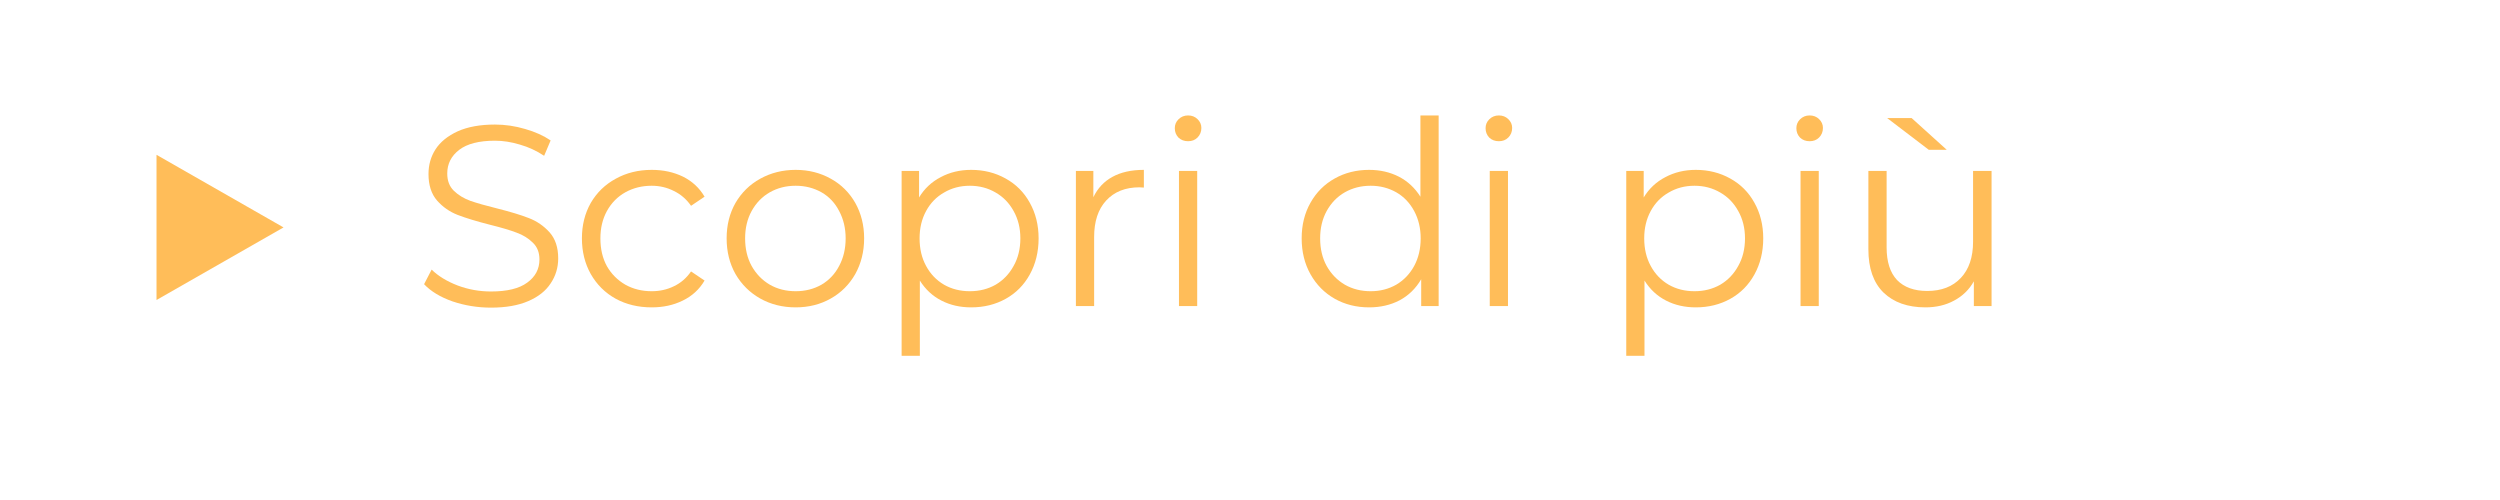 <svg xmlns="http://www.w3.org/2000/svg" xmlns:xlink="http://www.w3.org/1999/xlink" width="200" zoomAndPan="magnify" viewBox="0 0 150 30" height="40" preserveAspectRatio="xMidYMid meet" version="1.0"><defs><g/><clipPath id="e255f20eaf"><path d="M 9.391 9.289 L 17.012 9.289 L 17.012 18 L 9.391 18 Z M 9.391 9.289 " clip-rule="nonzero"/></clipPath><clipPath id="177b9924ca"><path d="M 17.012 13.645 L 9.391 18 L 9.391 9.289 L 17.012 13.645 " clip-rule="nonzero"/></clipPath></defs><g fill="#ffbd59" fill-opacity="1"><g transform="translate(24.726, 18.364)"><g><path d="M 4.734 0.094 C 3.93 0.094 3.16 -0.031 2.422 -0.281 C 1.691 -0.539 1.125 -0.883 0.719 -1.312 L 1.172 -2.188 C 1.566 -1.801 2.086 -1.484 2.734 -1.234 C 3.379 -0.992 4.047 -0.875 4.734 -0.875 C 5.703 -0.875 6.426 -1.051 6.906 -1.406 C 7.395 -1.758 7.641 -2.223 7.641 -2.797 C 7.641 -3.223 7.504 -3.562 7.234 -3.812 C 6.973 -4.07 6.648 -4.27 6.266 -4.406 C 5.891 -4.551 5.363 -4.707 4.688 -4.875 C 3.875 -5.082 3.223 -5.281 2.734 -5.469 C 2.254 -5.656 1.844 -5.941 1.5 -6.328 C 1.156 -6.723 0.984 -7.254 0.984 -7.922 C 0.984 -8.473 1.125 -8.969 1.406 -9.406 C 1.695 -9.852 2.141 -10.211 2.734 -10.484 C 3.336 -10.754 4.082 -10.891 4.969 -10.891 C 5.582 -10.891 6.188 -10.801 6.781 -10.625 C 7.375 -10.457 7.883 -10.227 8.312 -9.938 L 7.922 -9.016 C 7.473 -9.316 6.988 -9.539 6.469 -9.688 C 5.957 -9.844 5.457 -9.922 4.969 -9.922 C 4.02 -9.922 3.305 -9.738 2.828 -9.375 C 2.348 -9.008 2.109 -8.535 2.109 -7.953 C 2.109 -7.523 2.238 -7.18 2.5 -6.922 C 2.77 -6.66 3.102 -6.457 3.5 -6.312 C 3.895 -6.176 4.426 -6.023 5.094 -5.859 C 5.883 -5.66 6.52 -5.469 7 -5.281 C 7.488 -5.094 7.906 -4.805 8.25 -4.422 C 8.594 -4.035 8.766 -3.516 8.766 -2.859 C 8.766 -2.305 8.613 -1.805 8.312 -1.359 C 8.02 -0.91 7.57 -0.555 6.969 -0.297 C 6.363 -0.035 5.617 0.094 4.734 0.094 Z M 4.734 0.094 "/></g></g></g><g fill="#ffbd59" fill-opacity="1"><g transform="translate(34.212, 18.364)"><g><path d="M 4.891 0.078 C 4.086 0.078 3.367 -0.094 2.734 -0.438 C 2.098 -0.789 1.598 -1.285 1.234 -1.922 C 0.879 -2.555 0.703 -3.27 0.703 -4.062 C 0.703 -4.852 0.879 -5.562 1.234 -6.188 C 1.598 -6.812 2.098 -7.297 2.734 -7.641 C 3.367 -7.992 4.086 -8.172 4.891 -8.172 C 5.586 -8.172 6.211 -8.035 6.766 -7.766 C 7.316 -7.492 7.75 -7.094 8.062 -6.562 L 7.25 -6.016 C 6.977 -6.41 6.633 -6.707 6.219 -6.906 C 5.812 -7.113 5.367 -7.219 4.891 -7.219 C 4.305 -7.219 3.781 -7.086 3.312 -6.828 C 2.844 -6.566 2.473 -6.191 2.203 -5.703 C 1.941 -5.223 1.812 -4.676 1.812 -4.062 C 1.812 -3.426 1.941 -2.867 2.203 -2.391 C 2.473 -1.922 2.844 -1.551 3.312 -1.281 C 3.781 -1.02 4.305 -0.891 4.891 -0.891 C 5.367 -0.891 5.812 -0.988 6.219 -1.188 C 6.633 -1.383 6.977 -1.68 7.25 -2.078 L 8.062 -1.531 C 7.75 -1 7.312 -0.598 6.75 -0.328 C 6.195 -0.055 5.578 0.078 4.891 0.078 Z M 4.891 0.078 "/></g></g></g><g fill="#ffbd59" fill-opacity="1"><g transform="translate(42.895, 18.364)"><g><path d="M 4.844 0.078 C 4.062 0.078 3.352 -0.098 2.719 -0.453 C 2.094 -0.805 1.598 -1.297 1.234 -1.922 C 0.879 -2.555 0.703 -3.27 0.703 -4.062 C 0.703 -4.852 0.879 -5.562 1.234 -6.188 C 1.598 -6.812 2.094 -7.297 2.719 -7.641 C 3.352 -7.992 4.062 -8.172 4.844 -8.172 C 5.625 -8.172 6.328 -7.992 6.953 -7.641 C 7.578 -7.297 8.066 -6.812 8.422 -6.188 C 8.773 -5.562 8.953 -4.852 8.953 -4.062 C 8.953 -3.27 8.773 -2.555 8.422 -1.922 C 8.066 -1.297 7.578 -0.805 6.953 -0.453 C 6.328 -0.098 5.625 0.078 4.844 0.078 Z M 4.844 -0.891 C 5.414 -0.891 5.93 -1.02 6.391 -1.281 C 6.848 -1.551 7.203 -1.926 7.453 -2.406 C 7.711 -2.883 7.844 -3.438 7.844 -4.062 C 7.844 -4.676 7.711 -5.223 7.453 -5.703 C 7.203 -6.191 6.848 -6.566 6.391 -6.828 C 5.93 -7.086 5.414 -7.219 4.844 -7.219 C 4.27 -7.219 3.754 -7.086 3.297 -6.828 C 2.836 -6.566 2.473 -6.191 2.203 -5.703 C 1.941 -5.223 1.812 -4.676 1.812 -4.062 C 1.812 -3.438 1.941 -2.883 2.203 -2.406 C 2.473 -1.926 2.836 -1.551 3.297 -1.281 C 3.754 -1.02 4.27 -0.891 4.844 -0.891 Z M 4.844 -0.891 "/></g></g></g><g fill="#ffbd59" fill-opacity="1"><g transform="translate(52.566, 18.364)"><g><path d="M 5.703 -8.172 C 6.461 -8.172 7.148 -8 7.766 -7.656 C 8.391 -7.312 8.875 -6.828 9.219 -6.203 C 9.57 -5.578 9.75 -4.863 9.75 -4.062 C 9.75 -3.25 9.57 -2.523 9.219 -1.891 C 8.875 -1.266 8.395 -0.781 7.781 -0.438 C 7.164 -0.094 6.473 0.078 5.703 0.078 C 5.047 0.078 4.453 -0.055 3.922 -0.328 C 3.391 -0.598 2.957 -1 2.625 -1.531 L 2.625 2.984 L 1.531 2.984 L 1.531 -8.109 L 2.578 -8.109 L 2.578 -6.516 C 2.898 -7.047 3.332 -7.453 3.875 -7.734 C 4.414 -8.023 5.023 -8.172 5.703 -8.172 Z M 5.625 -0.891 C 6.195 -0.891 6.711 -1.02 7.172 -1.281 C 7.629 -1.551 7.988 -1.926 8.25 -2.406 C 8.52 -2.883 8.656 -3.438 8.656 -4.062 C 8.656 -4.676 8.52 -5.223 8.25 -5.703 C 7.988 -6.18 7.629 -6.551 7.172 -6.812 C 6.711 -7.082 6.195 -7.219 5.625 -7.219 C 5.051 -7.219 4.535 -7.082 4.078 -6.812 C 3.617 -6.551 3.258 -6.18 3 -5.703 C 2.738 -5.223 2.609 -4.676 2.609 -4.062 C 2.609 -3.438 2.738 -2.883 3 -2.406 C 3.258 -1.926 3.617 -1.551 4.078 -1.281 C 4.535 -1.02 5.051 -0.891 5.625 -0.891 Z M 5.625 -0.891 "/></g></g></g><g fill="#ffbd59" fill-opacity="1"><g transform="translate(63.023, 18.364)"><g><path d="M 2.578 -6.531 C 2.836 -7.07 3.219 -7.477 3.719 -7.75 C 4.227 -8.031 4.859 -8.172 5.609 -8.172 L 5.609 -7.109 L 5.344 -7.125 C 4.5 -7.125 3.832 -6.859 3.344 -6.328 C 2.863 -5.805 2.625 -5.078 2.625 -4.141 L 2.625 0 L 1.531 0 L 1.531 -8.109 L 2.578 -8.109 Z M 2.578 -6.531 "/></g></g></g><g fill="#ffbd59" fill-opacity="1"><g transform="translate(69.207, 18.364)"><g><path d="M 1.531 -8.109 L 2.625 -8.109 L 2.625 0 L 1.531 0 Z M 2.078 -9.891 C 1.848 -9.891 1.656 -9.961 1.5 -10.109 C 1.352 -10.266 1.281 -10.453 1.281 -10.672 C 1.281 -10.879 1.352 -11.055 1.5 -11.203 C 1.656 -11.359 1.848 -11.438 2.078 -11.438 C 2.305 -11.438 2.492 -11.363 2.641 -11.219 C 2.797 -11.07 2.875 -10.895 2.875 -10.688 C 2.875 -10.457 2.797 -10.266 2.641 -10.109 C 2.492 -9.961 2.305 -9.891 2.078 -9.891 Z M 2.078 -9.891 "/></g></g></g><g fill="#ffbd59" fill-opacity="1"><g transform="translate(73.356, 18.364)"><g/></g></g><g fill="#ffbd59" fill-opacity="1"><g transform="translate(77.397, 18.364)"><g><path d="M 8.922 -11.438 L 8.922 0 L 7.875 0 L 7.875 -1.609 C 7.551 -1.055 7.117 -0.633 6.578 -0.344 C 6.035 -0.062 5.426 0.078 4.75 0.078 C 3.988 0.078 3.301 -0.094 2.688 -0.438 C 2.07 -0.789 1.586 -1.281 1.234 -1.906 C 0.879 -2.539 0.703 -3.258 0.703 -4.062 C 0.703 -4.863 0.879 -5.578 1.234 -6.203 C 1.586 -6.828 2.07 -7.312 2.688 -7.656 C 3.301 -8 3.988 -8.172 4.75 -8.172 C 5.406 -8.172 6 -8.035 6.531 -7.766 C 7.062 -7.492 7.492 -7.094 7.828 -6.562 L 7.828 -11.438 Z M 4.844 -0.891 C 5.406 -0.891 5.914 -1.02 6.375 -1.281 C 6.832 -1.551 7.191 -1.926 7.453 -2.406 C 7.711 -2.883 7.844 -3.438 7.844 -4.062 C 7.844 -4.676 7.711 -5.223 7.453 -5.703 C 7.191 -6.191 6.832 -6.566 6.375 -6.828 C 5.914 -7.086 5.406 -7.219 4.844 -7.219 C 4.27 -7.219 3.754 -7.086 3.297 -6.828 C 2.836 -6.566 2.473 -6.191 2.203 -5.703 C 1.941 -5.223 1.812 -4.676 1.812 -4.062 C 1.812 -3.438 1.941 -2.883 2.203 -2.406 C 2.473 -1.926 2.836 -1.551 3.297 -1.281 C 3.754 -1.02 4.27 -0.891 4.844 -0.891 Z M 4.844 -0.891 "/></g></g></g><g fill="#ffbd59" fill-opacity="1"><g transform="translate(87.854, 18.364)"><g><path d="M 1.531 -8.109 L 2.625 -8.109 L 2.625 0 L 1.531 0 Z M 2.078 -9.891 C 1.848 -9.891 1.656 -9.961 1.5 -10.109 C 1.352 -10.266 1.281 -10.453 1.281 -10.672 C 1.281 -10.879 1.352 -11.055 1.5 -11.203 C 1.656 -11.359 1.848 -11.438 2.078 -11.438 C 2.305 -11.438 2.492 -11.363 2.641 -11.219 C 2.797 -11.07 2.875 -10.895 2.875 -10.688 C 2.875 -10.457 2.797 -10.266 2.641 -10.109 C 2.492 -9.961 2.305 -9.891 2.078 -9.891 Z M 2.078 -9.891 "/></g></g></g><g fill="#ffbd59" fill-opacity="1"><g transform="translate(92.003, 18.364)"><g/></g></g><g fill="#ffbd59" fill-opacity="1"><g transform="translate(96.044, 18.364)"><g><path d="M 5.703 -8.172 C 6.461 -8.172 7.148 -8 7.766 -7.656 C 8.391 -7.312 8.875 -6.828 9.219 -6.203 C 9.57 -5.578 9.75 -4.863 9.75 -4.062 C 9.75 -3.25 9.57 -2.523 9.219 -1.891 C 8.875 -1.266 8.395 -0.781 7.781 -0.438 C 7.164 -0.094 6.473 0.078 5.703 0.078 C 5.047 0.078 4.453 -0.055 3.922 -0.328 C 3.391 -0.598 2.957 -1 2.625 -1.531 L 2.625 2.984 L 1.531 2.984 L 1.531 -8.109 L 2.578 -8.109 L 2.578 -6.516 C 2.898 -7.047 3.332 -7.453 3.875 -7.734 C 4.414 -8.023 5.023 -8.172 5.703 -8.172 Z M 5.625 -0.891 C 6.195 -0.891 6.711 -1.02 7.172 -1.281 C 7.629 -1.551 7.988 -1.926 8.25 -2.406 C 8.52 -2.883 8.656 -3.438 8.656 -4.062 C 8.656 -4.676 8.52 -5.223 8.25 -5.703 C 7.988 -6.18 7.629 -6.551 7.172 -6.812 C 6.711 -7.082 6.195 -7.219 5.625 -7.219 C 5.051 -7.219 4.535 -7.082 4.078 -6.812 C 3.617 -6.551 3.258 -6.18 3 -5.703 C 2.738 -5.223 2.609 -4.676 2.609 -4.062 C 2.609 -3.438 2.738 -2.883 3 -2.406 C 3.258 -1.926 3.617 -1.551 4.078 -1.281 C 4.535 -1.02 5.051 -0.891 5.625 -0.891 Z M 5.625 -0.891 "/></g></g></g><g fill="#ffbd59" fill-opacity="1"><g transform="translate(106.501, 18.364)"><g><path d="M 1.531 -8.109 L 2.625 -8.109 L 2.625 0 L 1.531 0 Z M 2.078 -9.891 C 1.848 -9.891 1.656 -9.961 1.5 -10.109 C 1.352 -10.266 1.281 -10.453 1.281 -10.672 C 1.281 -10.879 1.352 -11.055 1.5 -11.203 C 1.656 -11.359 1.848 -11.438 2.078 -11.438 C 2.305 -11.438 2.492 -11.363 2.641 -11.219 C 2.797 -11.07 2.875 -10.895 2.875 -10.688 C 2.875 -10.457 2.797 -10.266 2.641 -10.109 C 2.492 -9.961 2.305 -9.891 2.078 -9.891 Z M 2.078 -9.891 "/></g></g></g><g fill="#ffbd59" fill-opacity="1"><g transform="translate(110.65, 18.364)"><g><path d="M 8.844 -8.109 L 8.844 0 L 7.781 0 L 7.781 -1.484 C 7.5 -0.984 7.102 -0.598 6.594 -0.328 C 6.094 -0.055 5.52 0.078 4.875 0.078 C 3.812 0.078 2.973 -0.219 2.359 -0.812 C 1.754 -1.406 1.453 -2.27 1.453 -3.406 L 1.453 -8.109 L 2.547 -8.109 L 2.547 -3.516 C 2.547 -2.66 2.754 -2.008 3.172 -1.562 C 3.598 -1.125 4.203 -0.906 4.984 -0.906 C 5.836 -0.906 6.508 -1.164 7 -1.688 C 7.488 -2.207 7.734 -2.93 7.734 -3.859 L 7.734 -8.109 Z M 2.578 -11.281 L 4.047 -11.281 L 6.156 -9.375 L 5.078 -9.375 Z M 2.578 -11.281 "/></g></g></g><g clip-path="url(#e255f20eaf)"><g clip-path="url(#177b9924ca)"><path fill="#ffbd59" d="M 17.012 9.289 L 17.012 18 L 9.391 18 L 9.391 9.289 Z M 17.012 9.289 " fill-opacity="1" fill-rule="nonzero"/></g></g></svg>